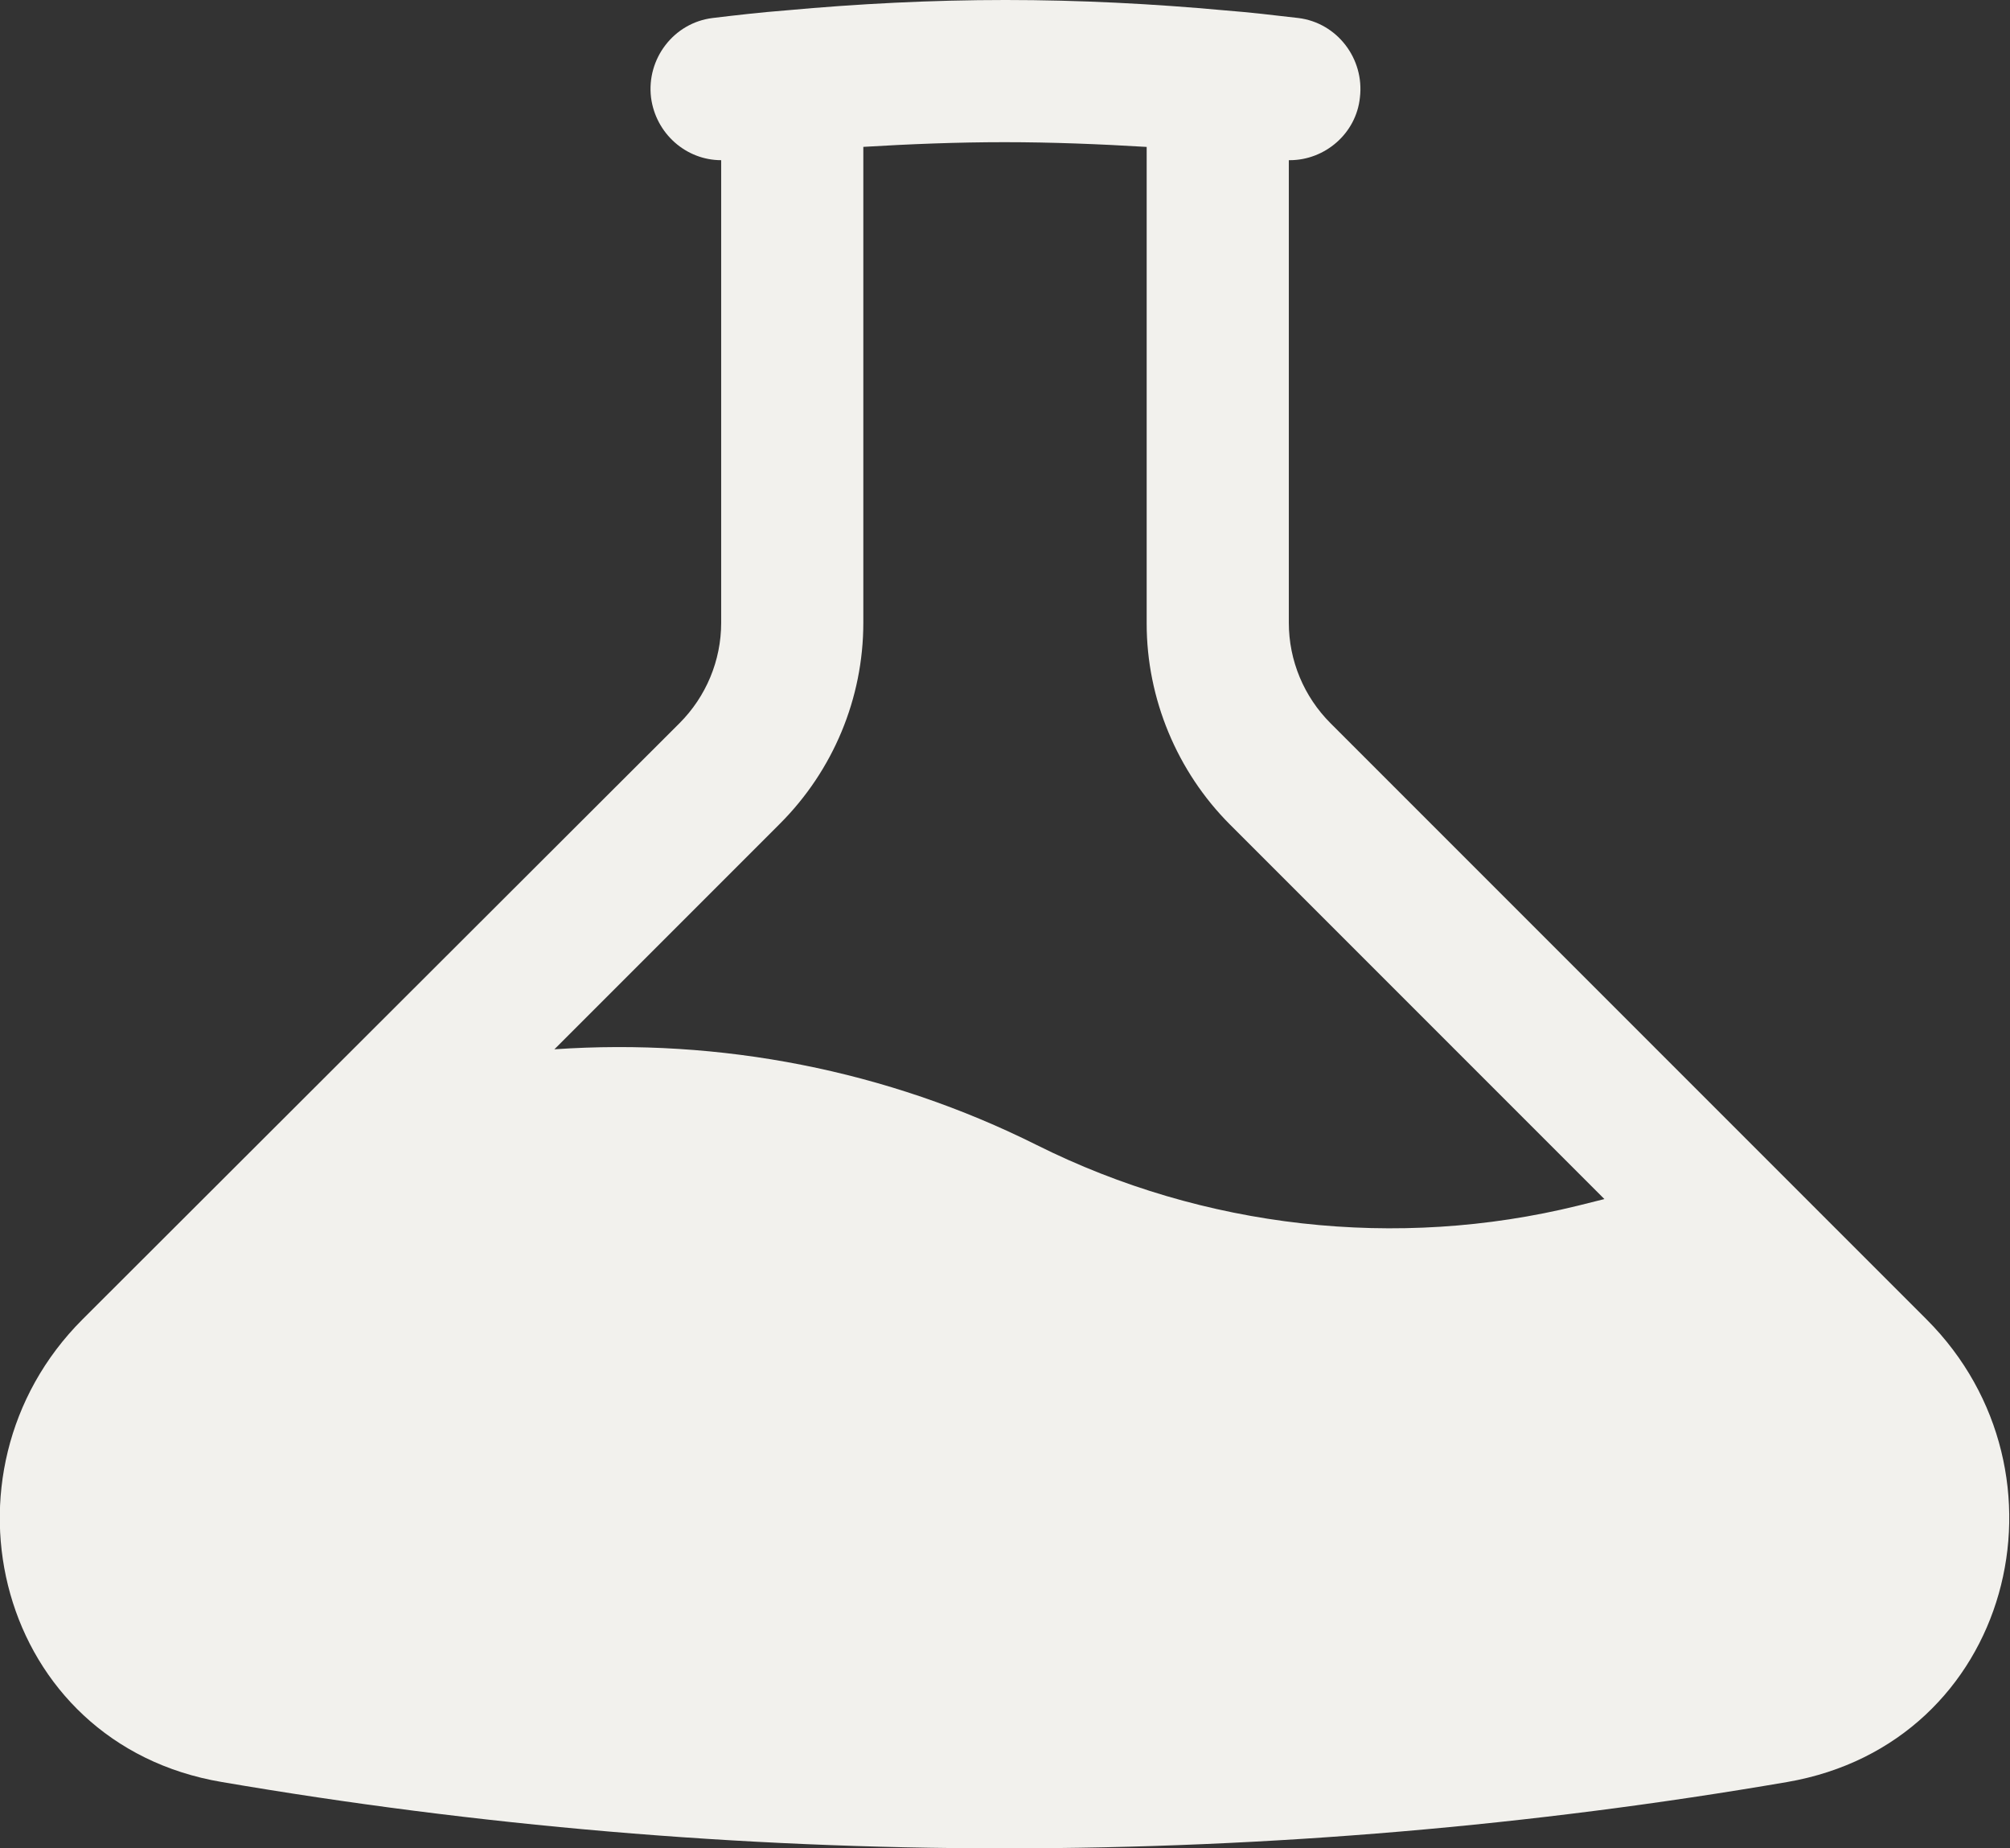 <?xml version="1.0" encoding="UTF-8"?>
<svg id="Layer_1" data-name="Layer 1" xmlns="http://www.w3.org/2000/svg" viewBox="0 0 21.21 19.5">
  <rect x="0" y="0" width="21.21" height="19.5" fill="#333333" stroke="none"/>
  <defs>
    <style>
      .cls-1 {
        fill: #f2f1ed;
        fill-rule: evenodd;
      }
    </style>
  </defs>
  <path class="cls-1" d="M9.11,1.55V6.57c0,.8-.32,1.56-.88,2.12l-2.38,2.38c1.75-.12,3.51,.22,5.09,1.01,1.76,.88,3.8,1.11,5.71,.64l.28-.07-3.95-3.95c-.56-.56-.88-1.33-.88-2.12V1.55c-.5-.03-1-.05-1.5-.05s-1,.02-1.5,.05Zm4.5,.14c.37,0,.7-.28,.74-.66,.05-.41-.24-.79-.65-.84-.26-.03-.51-.06-.77-.08-.76-.07-1.54-.11-2.32-.11s-1.56,.04-2.32,.11c-.26,.02-.52,.05-.77,.08-.41,.05-.7,.43-.65,.84,.05,.38,.37,.66,.74,.66V6.57c0,.4-.16,.78-.44,1.06L.87,13.92c-1.62,1.62-.9,4.48,1.47,4.88,2.69,.46,5.45,.7,8.26,.7s5.58-.24,8.26-.7c2.37-.41,3.09-3.26,1.47-4.88l-6.29-6.29c-.28-.28-.44-.66-.44-1.06V1.69Z"/>
</svg>
